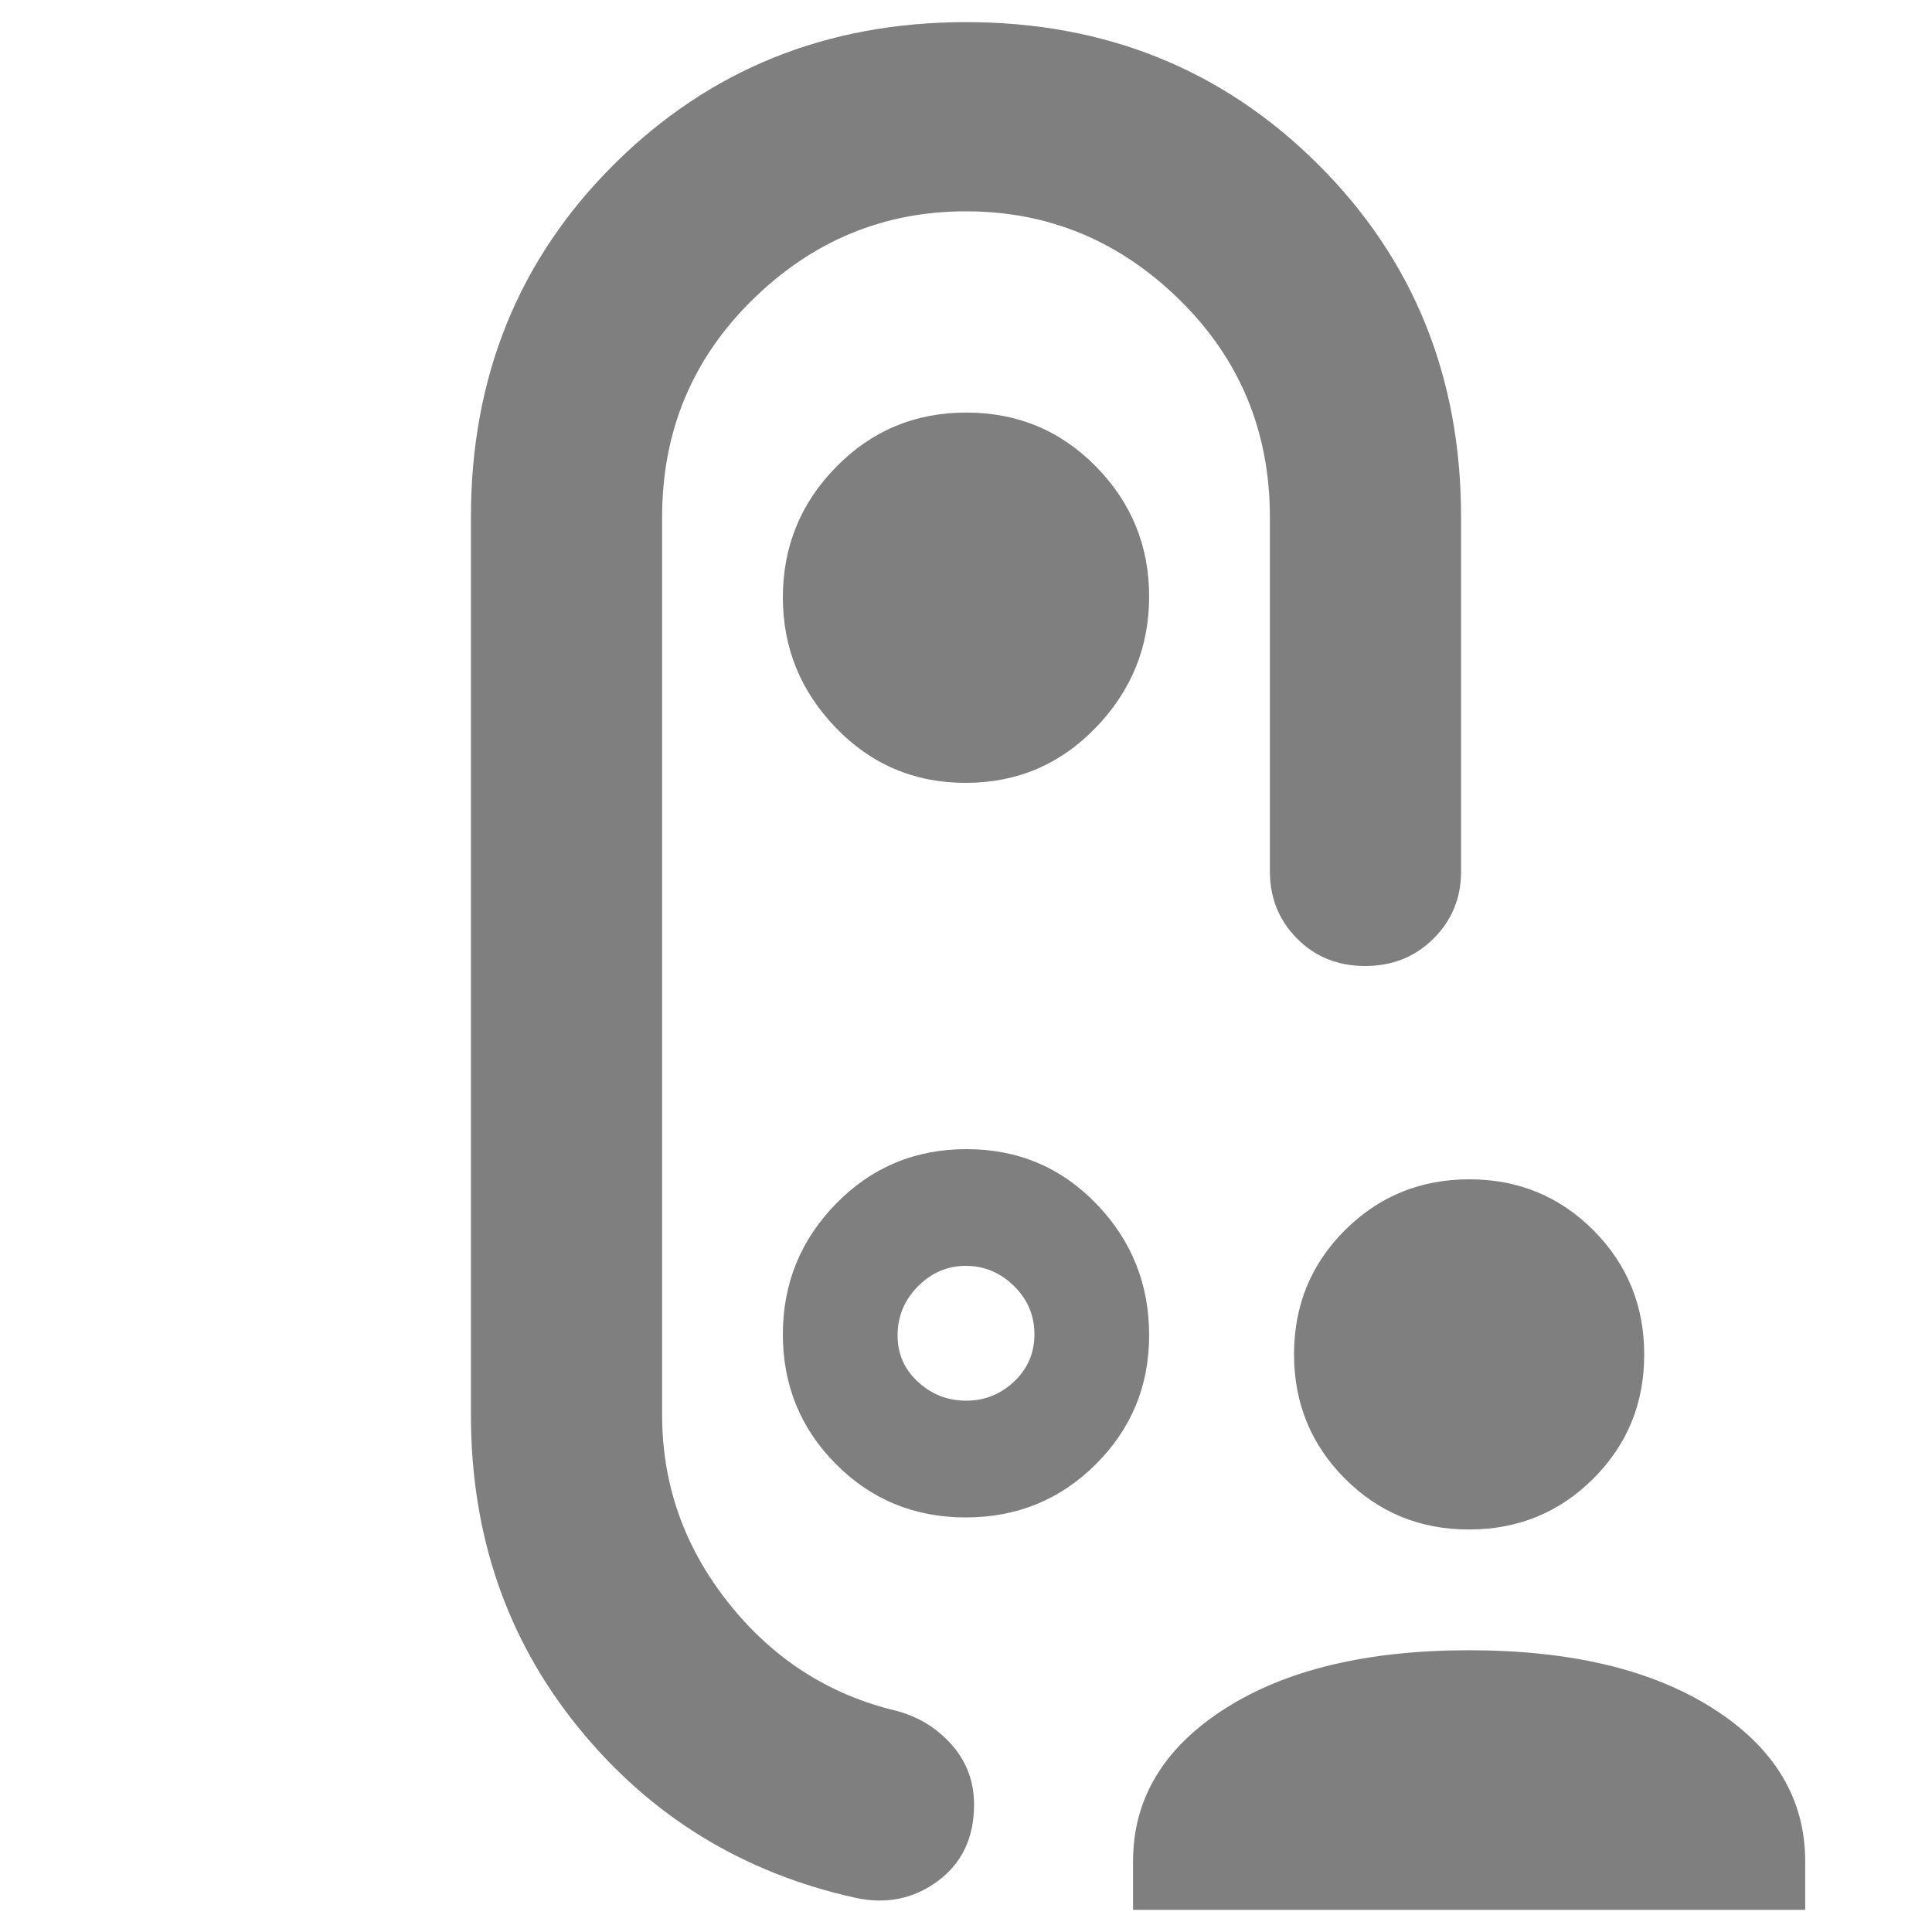 <svg xmlns="http://www.w3.org/2000/svg" height="48" viewBox="0 -960 960 960" width="48"><path fill="rgb(127, 127, 127)" d="M729.91-200q-36.44 0-61.67-25.33Q643-250.65 643-287.09q0-36.43 25.33-61.67Q693.65-374 730.09-374t61.67 25.33Q817-323.35 817-286.91q0 36.43-25.33 61.67Q766.35-200 729.91-200ZM563-11v-24q0-46.73 45.5-75.87Q654-140 730-140t121.5 29.13Q897-81.73 897-35v24H563Zm-83.13-560q38.13 0 64.63-27.46 26.5-27.46 26.5-65.13 0-37.68-26.37-64.54Q518.27-755 480.13-755q-38.13 0-64.63 26.99-26.5 26.98-26.5 64.88 0 37.48 26.37 64.8Q441.73-571 479.87-571Zm.13 91Zm-91 183.04q0 37.96 26.37 64.46 26.36 26.5 64.5 26.5 38.13 0 64.63-26.41 26.5-26.4 26.5-64.13 0-38.14-26.25-65.3Q518.5-389 480.25-389t-64.75 27.04q-26.5 27.03-26.5 65ZM480.09-264q-13.71 0-23.9-9.32-10.19-9.32-10.19-23.1 0-14.21 10.1-24.39Q466.2-331 479.91-331q13.72 0 23.9 9.97Q514-311.05 514-297.04q0 14.02-10.1 23.53-10.1 9.51-23.81 9.51ZM234-703q0-104.55 71.06-175.28 71.06-70.72 175-70.72T655-878.28q71 70.73 71 175.28v176q0 19.75-13.68 33.37-13.67 13.63-34 13.63-20.32 0-33.82-13.63Q631-507.25 631-527v-176q0-63.88-44.8-107.94Q541.4-855 480-855q-61.4 0-106.2 44.06-44.8 44.06-44.8 107.9V-257q0 52 33 93.5t83 53.5q16.61 4.29 27.8 16.84Q484-80.6 484-63.25q0 24.61-18 37.93T425-17q-83.92-18.62-137.46-84.42Q234-167.22 234-257v-446Z"/></svg>